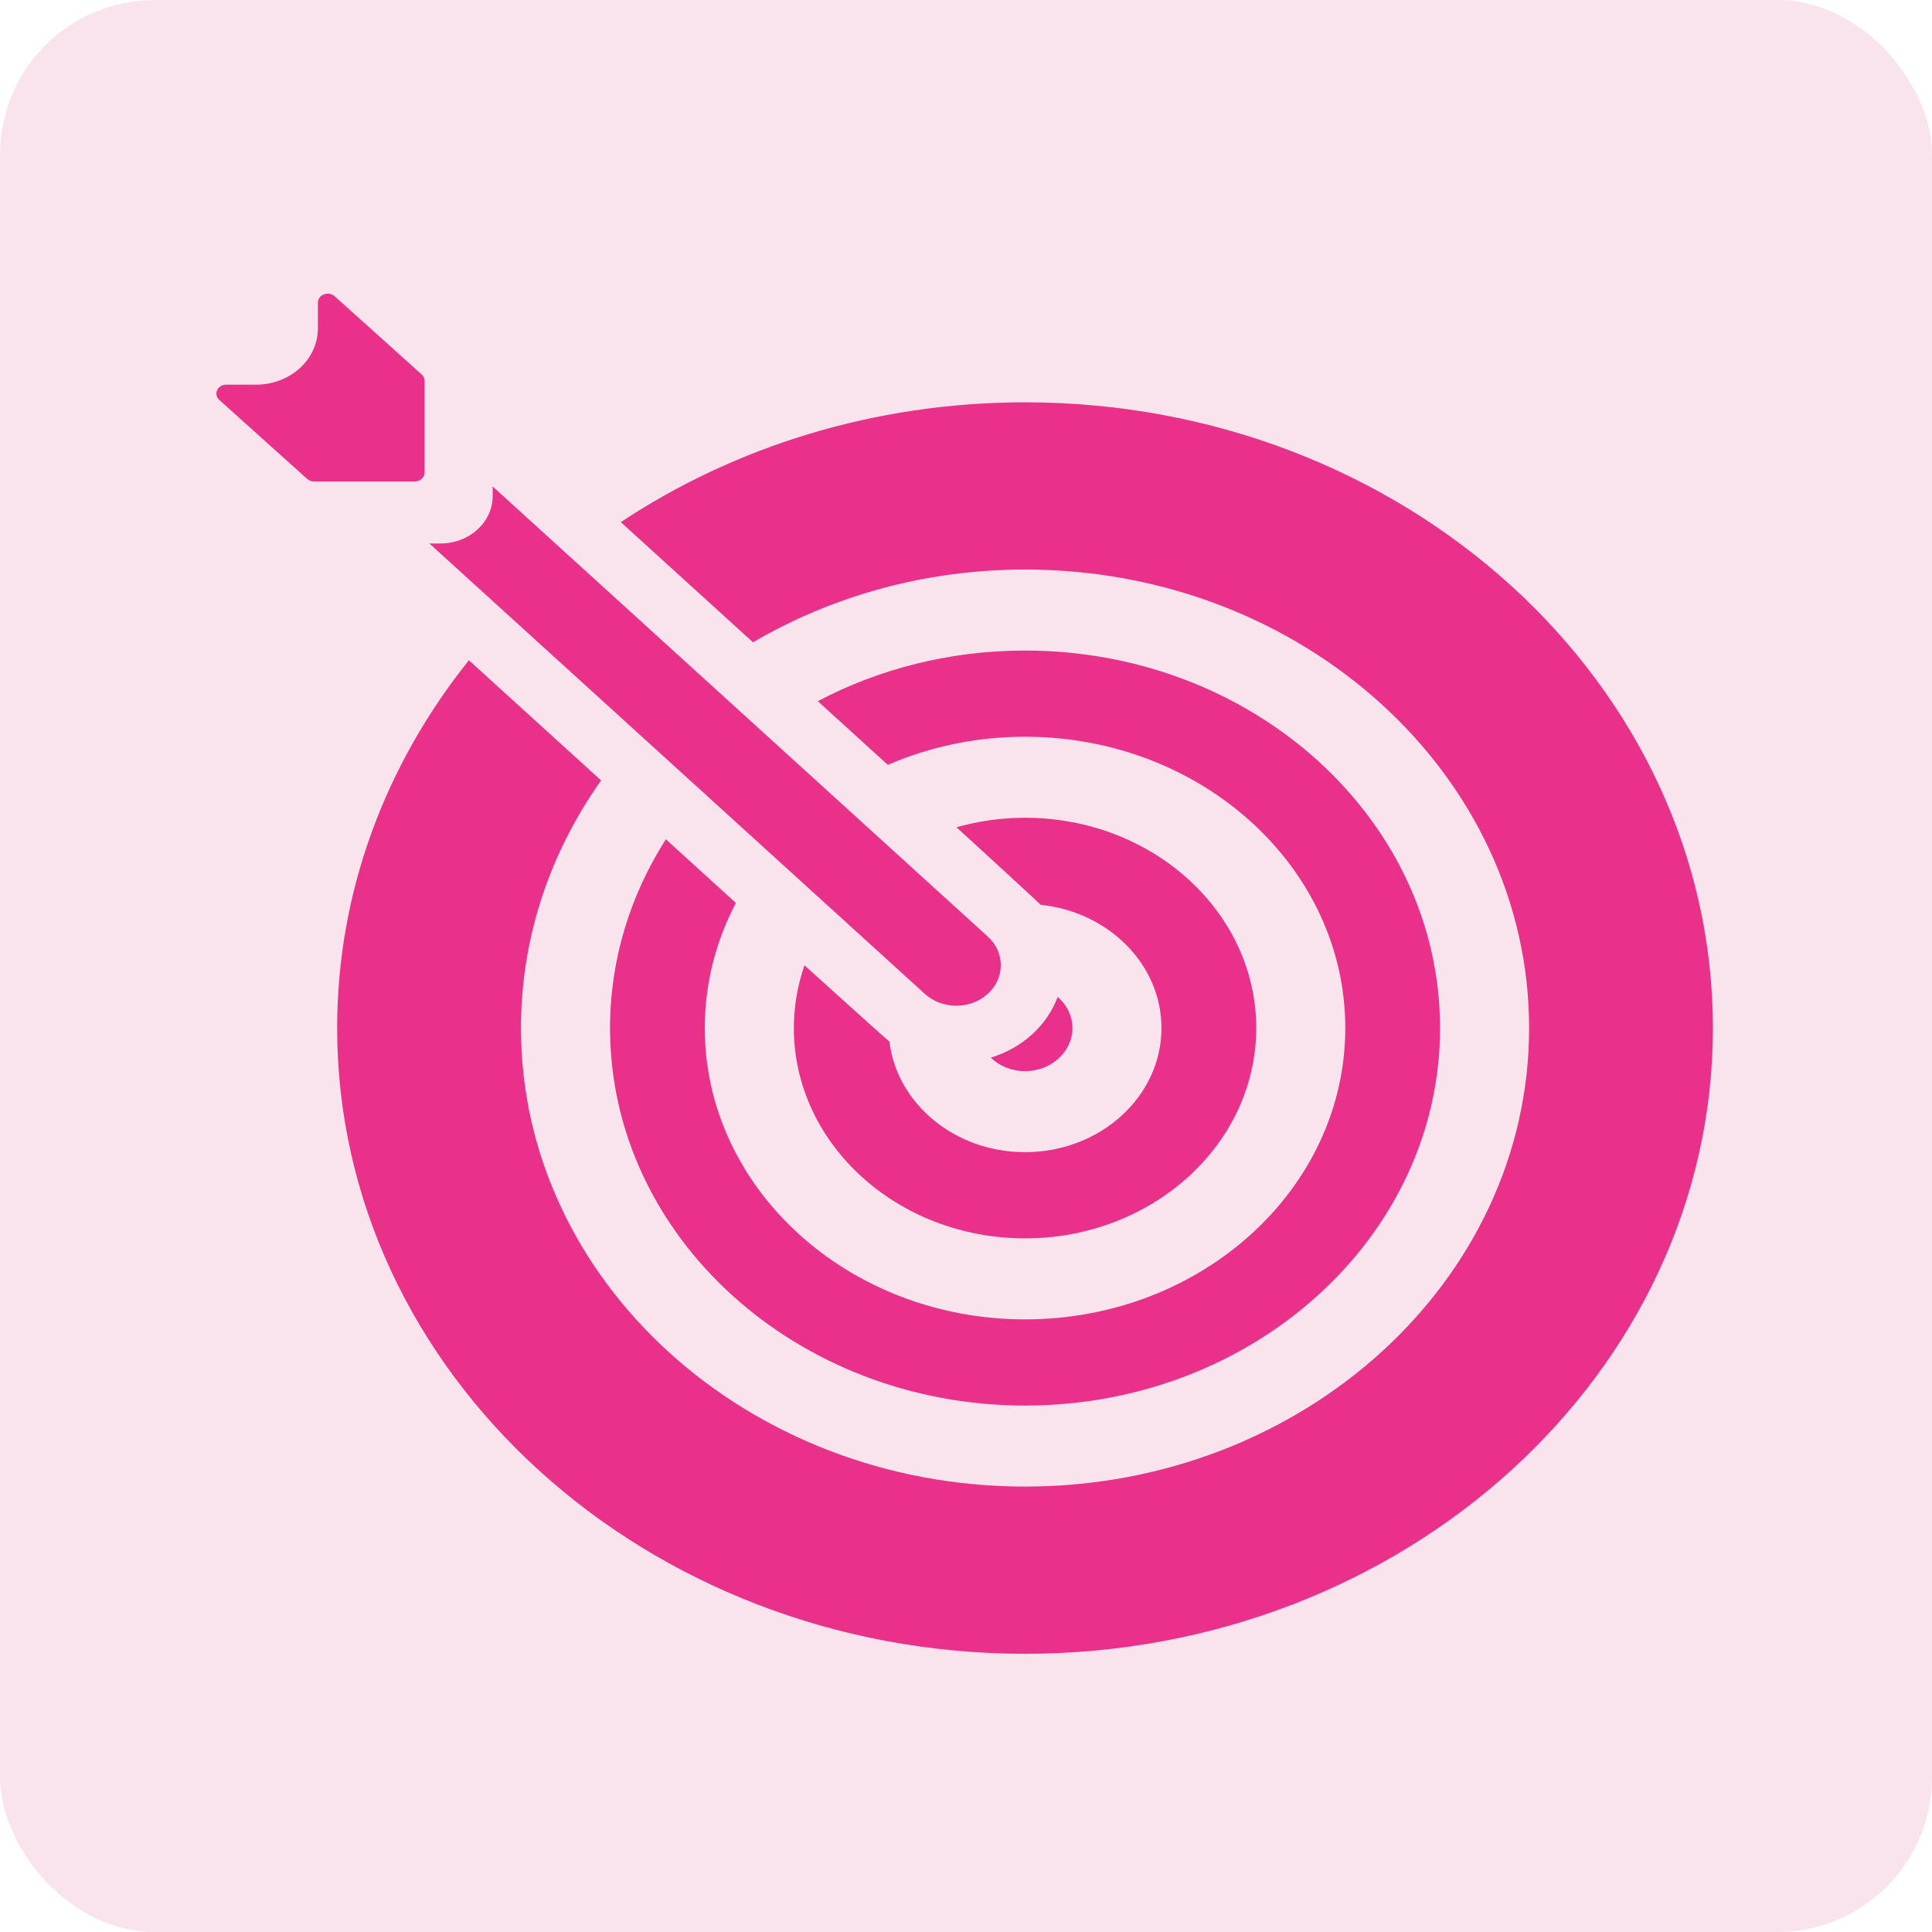 <svg xmlns="http://www.w3.org/2000/svg" width="125" height="125" viewBox="0 0 125 125" fill="none"><rect width="125" height="125" rx="10" fill="#E9A3C5" fill-opacity="0.3"></rect><path d="M66.32 69.304C68.011 69.304 69.386 68.053 69.386 66.515C69.386 65.722 69.019 65.008 68.433 64.501C68.101 65.383 67.557 66.214 66.785 66.917C66.018 67.615 65.099 68.124 64.101 68.431C64.659 68.967 65.446 69.304 66.32 69.304Z" fill="#E93189"></path><path d="M52.048 62.455C51.606 63.738 51.362 65.101 51.362 66.515C51.362 74.018 58.072 80.122 66.32 80.122C74.568 80.122 81.278 74.018 81.278 66.515C81.278 59.012 74.568 52.909 66.32 52.909C64.776 52.909 63.287 53.127 61.884 53.524C61.884 53.524 67.157 58.345 67.325 58.539C71.721 58.994 75.147 62.397 75.147 66.515C75.147 70.943 71.188 74.545 66.32 74.545C61.778 74.545 58.028 71.409 57.546 67.392C57.343 67.244 52.048 62.455 52.048 62.455Z" fill="#E93189"></path><path d="M66.32 90.94C81.126 90.94 93.171 79.983 93.171 66.515C93.171 53.047 81.126 42.09 66.32 42.09C61.438 42.09 56.858 43.285 52.91 45.366L57.443 49.487C60.135 48.321 63.145 47.667 66.321 47.667C77.746 47.667 87.04 56.122 87.04 66.515C87.04 76.908 77.746 85.363 66.321 85.363C54.895 85.363 45.6 76.908 45.6 66.515C45.6 63.619 46.323 60.875 47.612 58.421L43.081 54.302C40.787 57.897 39.469 62.068 39.469 66.515C39.469 79.983 51.514 90.94 66.32 90.94Z" fill="#E93189"></path><path d="M31.875 32.101C31.875 33.789 30.366 35.162 28.51 35.162H27.779L59.834 64.302C60.397 64.813 61.134 65.069 61.871 65.069C62.608 65.069 63.346 64.813 63.909 64.301C65.034 63.277 65.033 61.617 63.907 60.594L31.875 31.475V32.101Z" fill="#E93189"></path><path d="M66.32 26.03C56.553 26.03 47.513 28.91 40.166 33.781L48.719 41.557C53.801 38.581 59.841 36.848 66.32 36.848C84.303 36.848 98.933 50.157 98.933 66.515C98.933 82.873 84.303 96.181 66.32 96.181C48.337 96.181 33.707 82.873 33.707 66.515C33.707 60.616 35.615 55.118 38.891 50.494L30.339 42.72C24.982 49.404 21.814 57.628 21.814 66.515C21.814 88.838 41.779 107 66.32 107C90.86 107 110.825 88.838 110.825 66.515C110.825 44.192 90.861 26.03 66.32 26.03Z" fill="#E93189"></path><path d="M27.279 24.224L21.651 19.168C21.249 18.807 20.567 19.066 20.567 19.581V21.247C20.567 23.258 18.776 24.887 16.566 24.887H14.638C14.069 24.887 13.786 25.515 14.191 25.879L19.873 30.986C19.992 31.094 20.153 31.154 20.32 31.154H26.832C27.184 31.154 27.469 30.895 27.469 30.575V24.637C27.469 24.482 27.4 24.333 27.279 24.224Z" fill="#E93189"></path></svg>